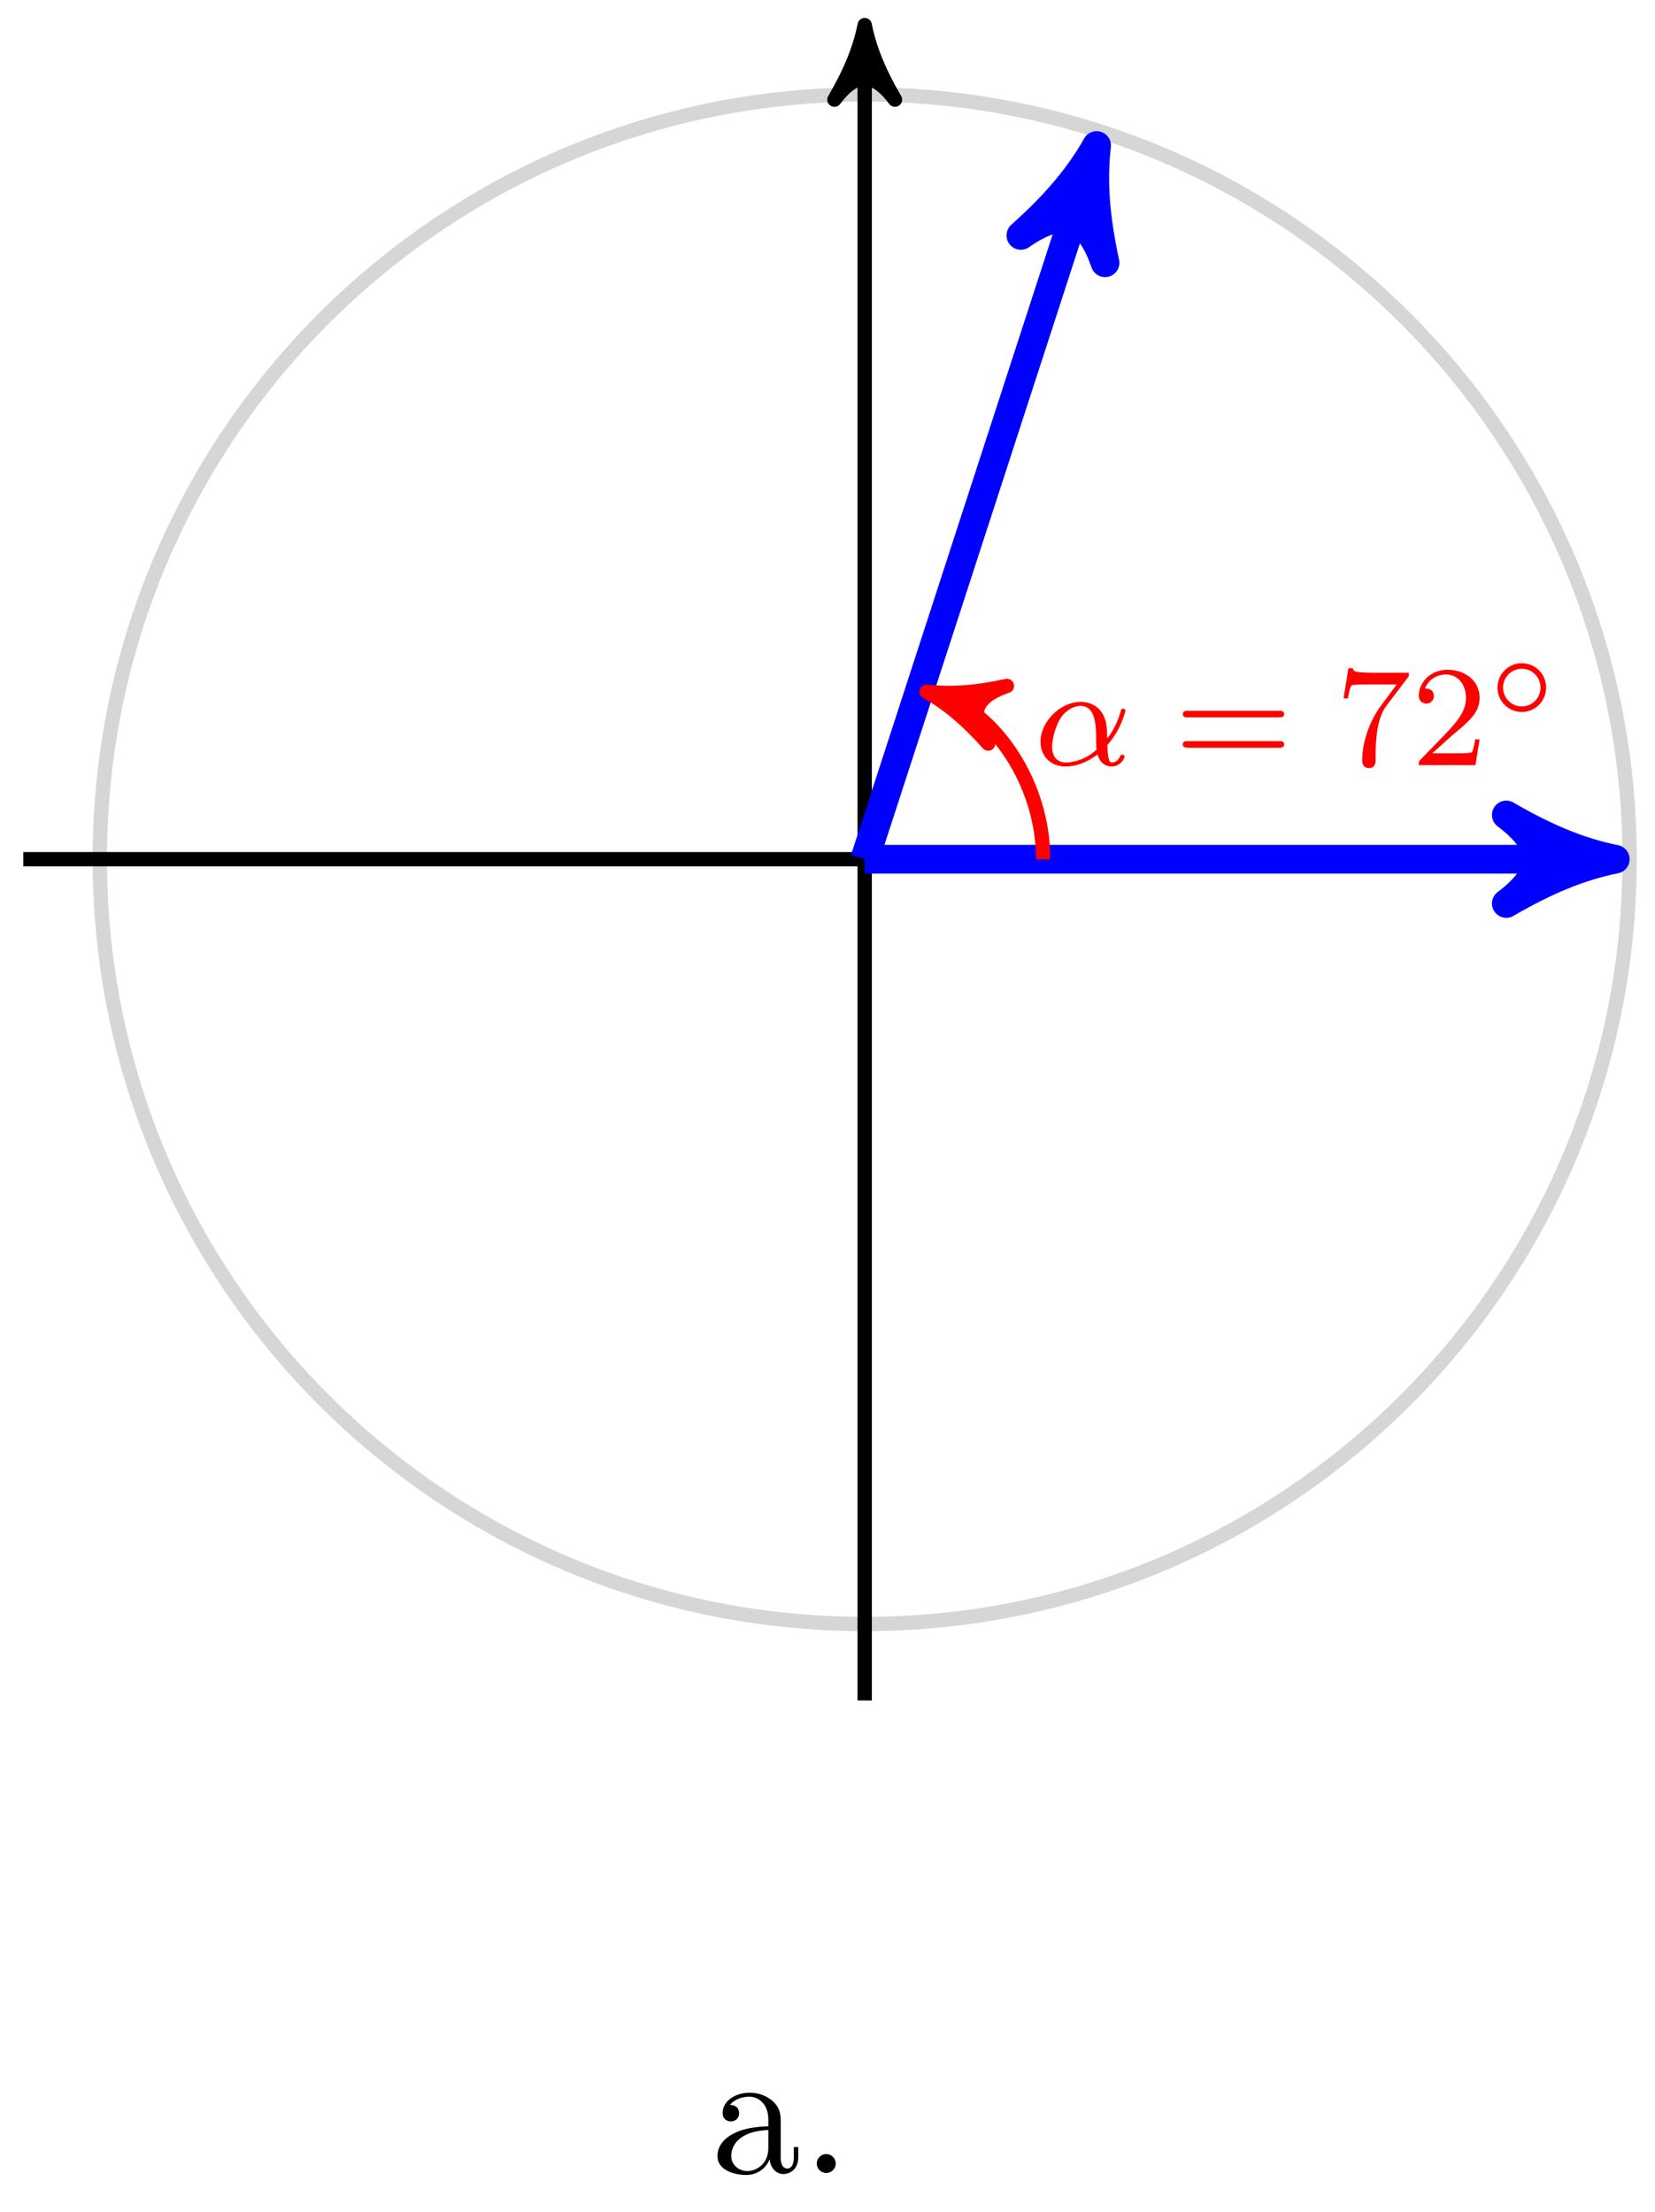 <svg xmlns="http://www.w3.org/2000/svg" xmlns:xlink="http://www.w3.org/1999/xlink" version="1.1" width="92" height="123" viewBox="0 0 92 123">
<defs>
<path id="font_1_1" d="M.51 .14C.603 .242 .636 .372 .636 .38 .636 .389 .63 .393 .621 .393 .608 .393 .607 .389 .601 .368 .573 .266 .513 .188 .51 .188 .508 .188 .508 .213 .508 .229 .506 .405 .392 .441 .324 .441 .183 .441 .044 .304 .044 .163 .044 .064 .113-.01 .219-.01 .289-.01 .363 .015 .442 .074 .464-.005 .522-.01 .54-.01 .597-.01 .63 .041 .63 .06 .63 .072 .618 .072 .615 .072 .604 .072 .602 .069 .599 .062 .583 .02 .549 .018 .544 .018 .53 .018 .514 .018 .51 .14M.435 .107C.364 .043 .28 .018 .222 .018 .17 .018 .125 .048 .125 .128 .125 .163 .141 .266 .188 .333 .228 .389 .282 .413 .323 .413 .378 .413 .409 .374 .422 .313 .437 .245 .429 .165 .435 .107Z"/>
<path id="font_2_3" d="M.731 .333C.746 .333 .766 .333 .766 .356 .766 .379 .742 .379 .727 .379H.098C.083 .379 .059 .379 .059 .356 .059 .333 .079 .333 .094 .333H.731M.727 .121C.742 .121 .766 .121 .766 .144 .766 .167 .746 .167 .731 .167H.094C.079 .167 .059 .167 .059 .144 .059 .121 .083 .121 .098 .121H.727Z"/>
<path id="font_2_2" d="M.506 .609C.515 .62 .515 .622 .515 .644H.261C.236 .644 .205 .645 .18 .647 .128 .651 .127 .66 .124 .676H.093L.059 .465H.09C.092 .48 .103 .549 .117 .557 .128 .562 .203 .562 .218 .562H.43L.327 .424C.213 .272 .189 .114 .189 .035 .189 .025 .189-.021 .236-.021 .283-.021 .283 .024 .283 .036V.084C.283 .228 .307 .346 .356 .411L.506 .609Z"/>
<path id="font_2_1" d="M.282 .204C.298 .219 .34 .252 .356 .266 .418 .323 .477 .378 .477 .469 .477 .588 .377 .665 .252 .665 .132 .665 .053 .574 .053 .485 .053 .436 .092 .429 .106 .429 .127 .429 .158 .444 .158 .482 .158 .534 .108 .534 .096 .534 .125 .607 .192 .632 .241 .632 .334 .632 .382 .553 .382 .469 .382 .365 .309 .289 .191 .168L.065 .038C.053 .027 .053 .025 .053 0H.448L.477 .179H.446C.443 .159 .435 .109 .423 .09 .417 .082 .341 .082 .325 .082H.147L.282 .204Z"/>
<path id="font_3_1" d="M.545 .25C.545 .377 .443 .477 .319 .477 .195 .477 .093 .376 .093 .25 .093 .123 .195 .023 .319 .023 .443 .023 .545 .124 .545 .25M.319 .075C.223 .075 .145 .152 .145 .25 .145 .348 .223 .425 .319 .425 .415 .425 .493 .348 .493 .25 .493 .152 .415 .075 .319 .075Z"/>
<path id="font_4_28" d="M.483 .089V.145H.458V.089C.458 .031 .433 .025 .422 .025 .389 .025 .385 .07 .385 .075V.275C.385 .317 .385 .356 .349 .393 .31 .432 .26 .448 .212 .448 .13 .448 .061 .401 .061 .335 .061 .305 .081 .288 .107 .288 .135 .288 .153 .308 .153 .334 .153 .346 .148 .379 .102 .38 .129 .415 .178 .426 .21 .426 .259 .426 .316 .387 .316 .298V.261C.265 .258 .195 .255 .132 .225 .057 .191 .032 .139 .032 .095 .032 .014 .129-.011 .192-.011 .258-.011 .304 .029 .323 .076 .327 .036 .354-.006 .401-.006 .422-.006 .483 .008 .483 .089M.316 .14C.316 .045 .244 .011 .199 .011 .15 .011 .109 .046 .109 .096 .109 .151 .151 .234 .316 .24V.14Z"/>
<path id="font_4_88" d="M.192 .053C.192 .082 .168 .106 .139 .106 .11 .106 .086 .082 .086 .053 .086 .024 .11 0 .139 0 .168 0 .192 .024 .192 .053Z"/>
</defs>
<path transform="matrix(1,0,0,-1,48.068,47.772)" stroke-width=".797" stroke-linecap="butt" stroke-miterlimit="10" stroke-linejoin="miter" fill="none" stroke="#d5d6d5" d="M42.52 0C42.52 23.484 23.484 42.52 0 42.52-23.484 42.52-42.52 23.484-42.52 0-42.52-23.484-23.484-42.52 0-42.52 23.484-42.52 42.52-23.484 42.52 0ZM0 0"/>
<path transform="matrix(1,0,0,-1,48.068,47.772)" stroke-width=".797" stroke-linecap="butt" stroke-miterlimit="10" stroke-linejoin="miter" fill="none" stroke="#000000" d="M0-46.772V45.337"/>
<path transform="matrix(0,-1,-1,-0,48.068,2.433)" d="M1.036 0C-.259 .259-1.554 .777-3.108 1.684-1.554 .518-1.554-.518-3.108-1.684-1.554-.777-.259-.259 1.036 0Z"/>
<path transform="matrix(0,-1,-1,-0,48.068,2.433)" stroke-width=".797" stroke-linecap="butt" stroke-linejoin="round" fill="none" stroke="#000000" d="M1.036 0C-.259 .259-1.554 .777-3.108 1.684-1.554 .518-1.554-.518-3.108-1.684-1.554-.777-.259-.259 1.036 0Z"/>
<path transform="matrix(1,0,0,-1,48.068,47.772)" stroke-width=".797" stroke-linecap="butt" stroke-miterlimit="10" stroke-linejoin="miter" fill="none" stroke="#000000" d="M0 0H-46.772"/>
<path transform="matrix(1,0,0,-1,48.068,47.772)" stroke-width="1.594" stroke-linecap="butt" stroke-miterlimit="10" stroke-linejoin="miter" fill="none" stroke="#0000ff" d="M0 0H40.209"/>
<path transform="matrix(1,0,0,-1,88.277,47.772)" d="M1.514 0C-.379 .379-2.271 1.136-4.543 2.461-2.271 .757-2.271-.757-4.543-2.461-2.271-1.136-.379-.379 1.514 0Z" fill="#0000ff"/>
<path transform="matrix(1,0,0,-1,88.277,47.772)" stroke-width="1.594" stroke-linecap="butt" stroke-linejoin="round" fill="none" stroke="#0000ff" d="M1.514 0C-.379 .379-2.271 1.136-4.543 2.461-2.271 .757-2.271-.757-4.543-2.461-2.271-1.136-.379-.379 1.514 0Z"/>
<path transform="matrix(1,0,0,-1,48.068,47.772)" stroke-width="1.594" stroke-linecap="butt" stroke-miterlimit="10" stroke-linejoin="miter" fill="none" stroke="#0000ff" d="M0 0 12.425 38.241"/>
<path transform="matrix(.309,-.951,-.951,-.309,60.493,9.53)" d="M1.514 0C-.379 .379-2.271 1.136-4.543 2.461-2.271 .757-2.271-.757-4.543-2.461-2.271-1.136-.379-.379 1.514 0Z" fill="#0000ff"/>
<path transform="matrix(.309,-.951,-.951,-.309,60.493,9.53)" stroke-width="1.594" stroke-linecap="butt" stroke-linejoin="round" fill="none" stroke="#0000ff" d="M1.514 0C-.379 .379-2.271 1.136-4.543 2.461-2.271 .757-2.271-.757-4.543-2.461-2.271-1.136-.379-.379 1.514 0Z"/>
<path transform="matrix(1,0,0,-1,48.068,47.772)" stroke-width=".797" stroke-linecap="butt" stroke-miterlimit="10" stroke-linejoin="miter" fill="none" stroke="#ff0000" d="M9.922 0C9.922 4.298 7.154 8.108 4.43 8.993"/>
<path transform="matrix(-.951,-.309,-.309,.951,52.498,38.779)" d="M1.036 0C-.259 .259-1.554 .777-3.108 1.684-1.554 .518-1.554-.518-3.108-1.684-1.554-.777-.259-.259 1.036 0Z" fill="#ff0000"/>
<path transform="matrix(-.951,-.309,-.309,.951,52.498,38.779)" stroke-width=".797" stroke-linecap="butt" stroke-linejoin="round" fill="none" stroke="#ff0000" d="M1.036 0C-.259 .259-1.554 .777-3.108 1.684-1.554 .518-1.554-.518-3.108-1.684-1.554-.777-.259-.259 1.036 0Z"/>
<use data-text="&#x03b1;" xlink:href="#font_1_1" transform="matrix(7.97,0,0,-7.97,57.49,42.538)" fill="#ff0000"/>
<use data-text="=" xlink:href="#font_2_3" transform="matrix(7.97,0,0,-7.97,65.281,42.538)" fill="#ff0000"/>
<use data-text="7" xlink:href="#font_2_2" transform="matrix(7.97,0,0,-7.97,74.216,42.538)" fill="#ff0000"/>
<use data-text="2" xlink:href="#font_2_1" transform="matrix(7.97,0,0,-7.97,78.448,42.538)" fill="#ff0000"/>
<use data-text="&#x25e6;" xlink:href="#font_3_1" transform="matrix(5.978,0,0,-5.978,82.688,39.725)" fill="#ff0000"/>
<use data-text="a" xlink:href="#font_4_28" transform="matrix(9.963,0,0,-9.963,39.563,120.818)"/>
<use data-text="." xlink:href="#font_4_88" transform="matrix(9.963,0,0,-9.963,44.545,120.818)"/>
</svg>
